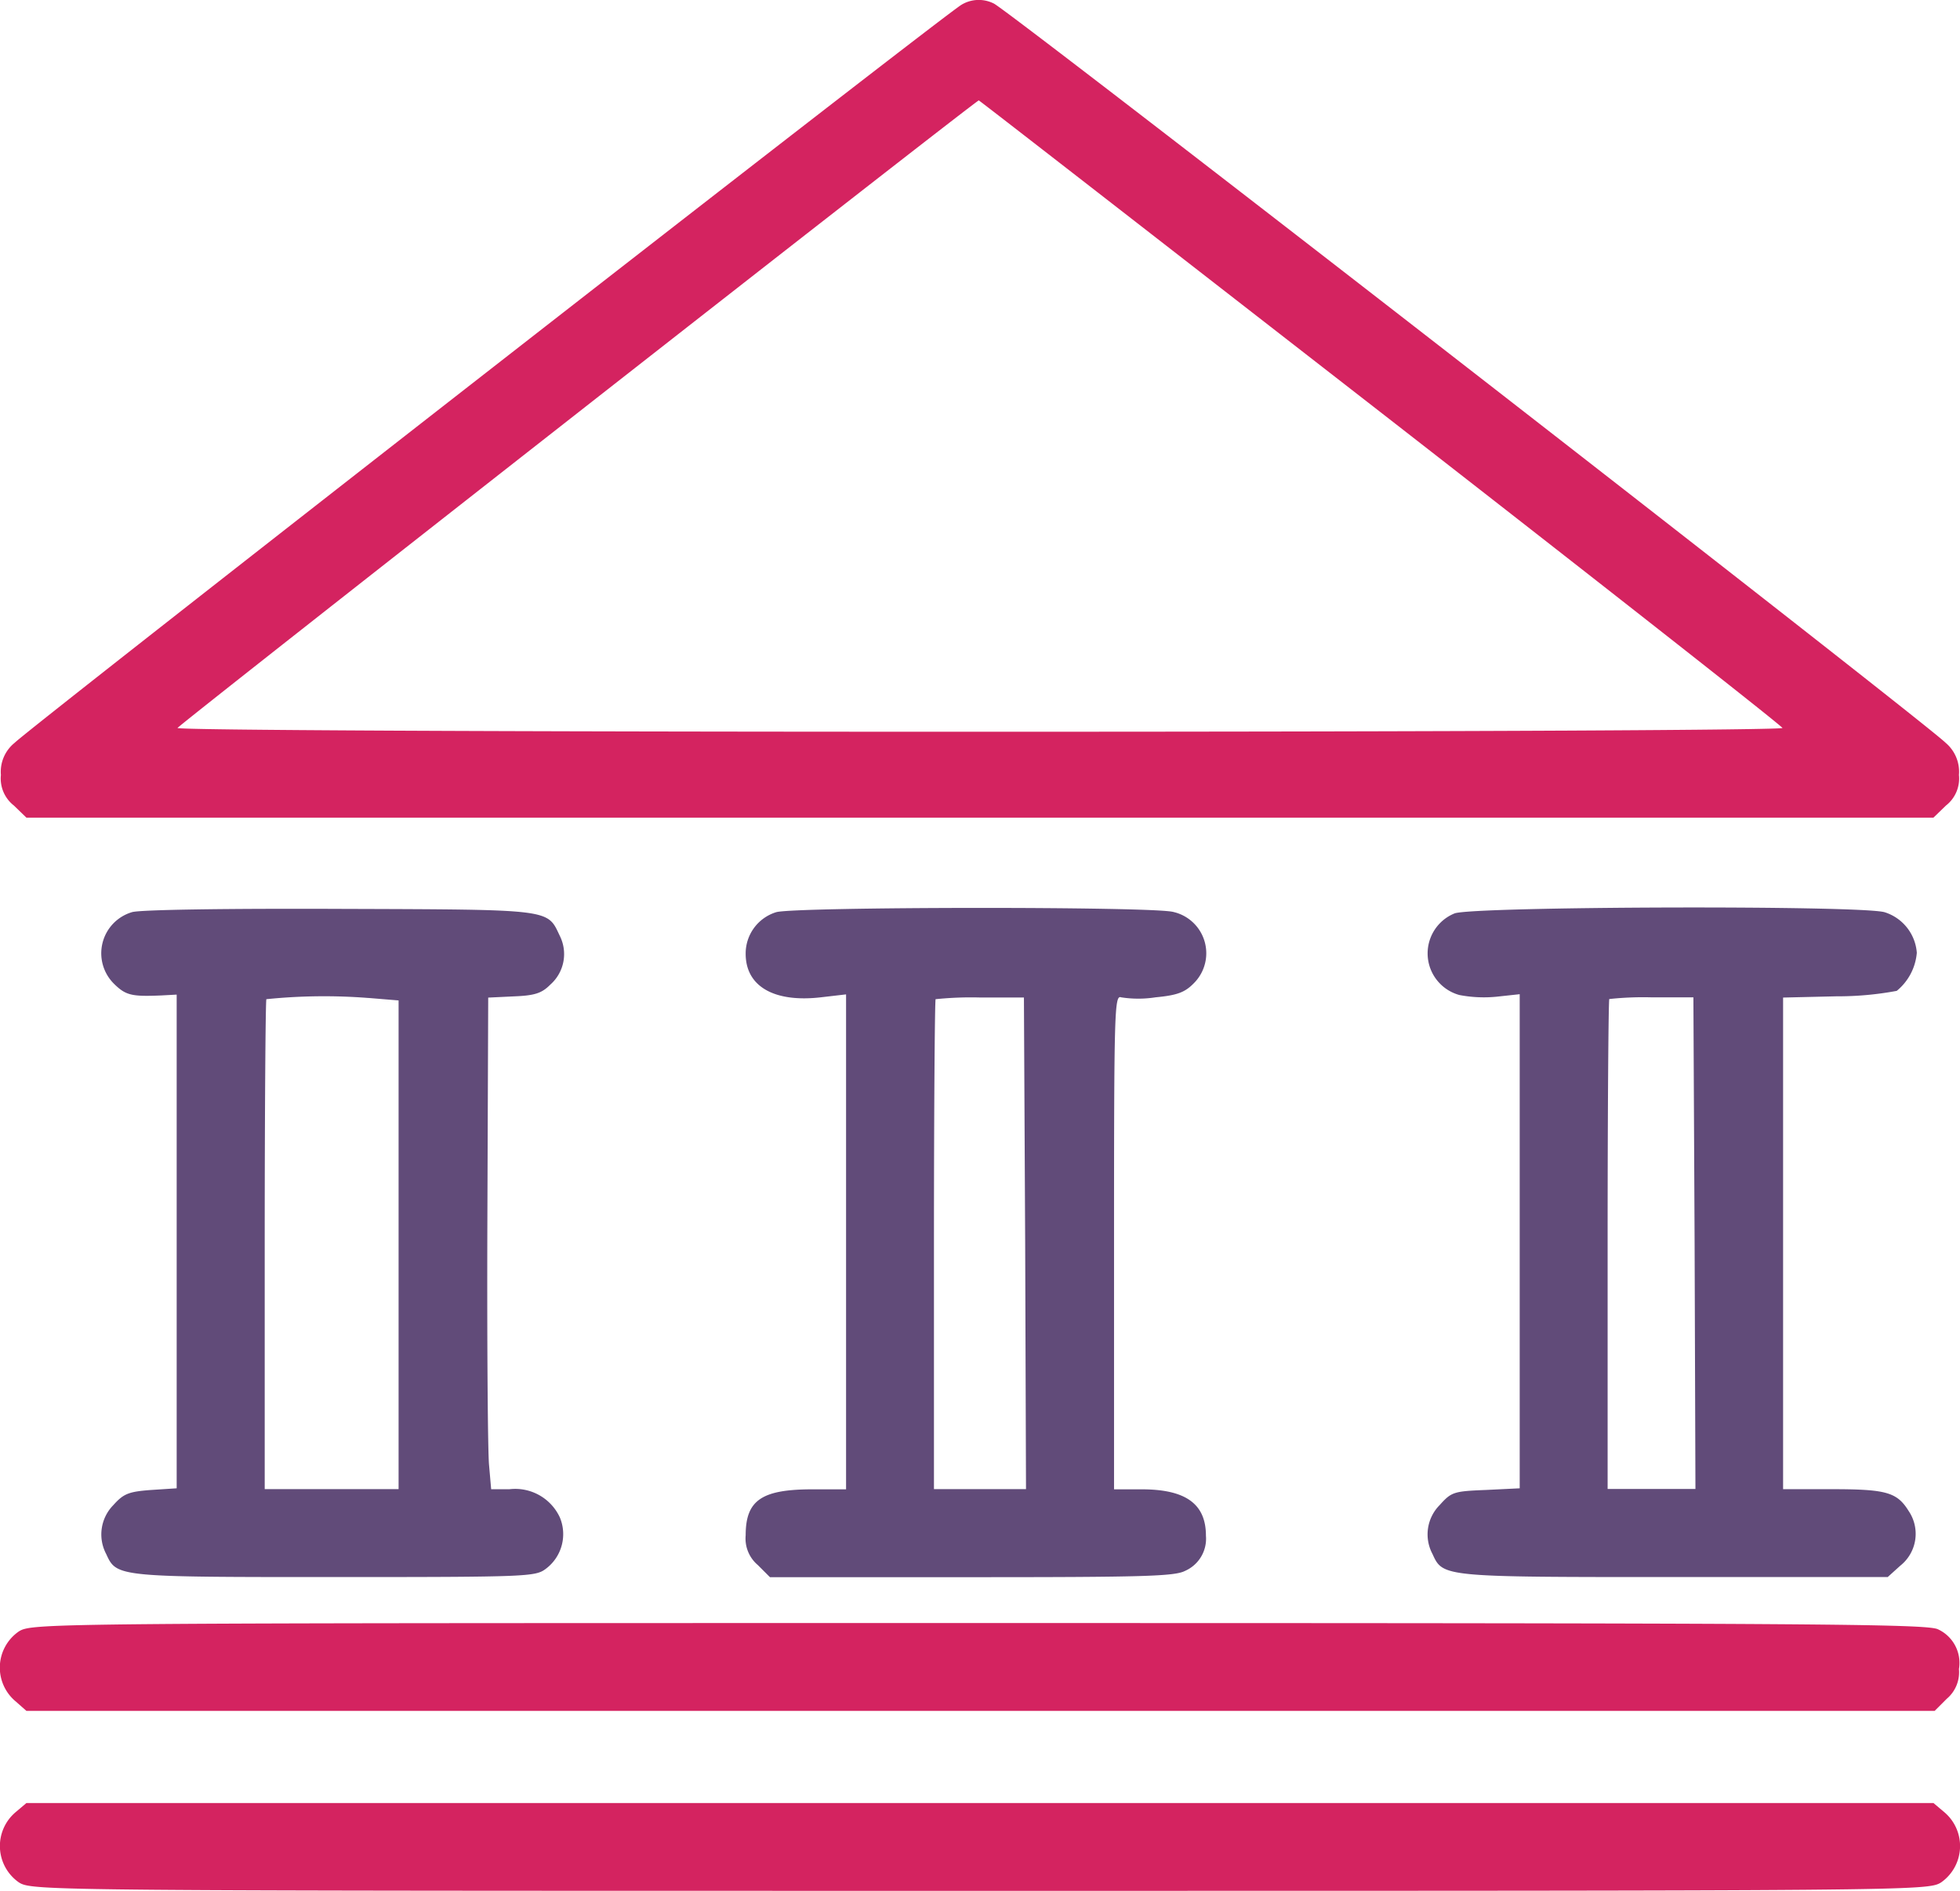 <svg xmlns="http://www.w3.org/2000/svg" width="51.829" height="50" viewBox="0 0 51.829 50">
  <g id="bank_account_icon" data-name="bank account icon" transform="translate(-1423 -878)">
    <g id="Group_231" data-name="Group 231" transform="translate(1423 878)">
      <path id="Path_492" data-name="Path 492" d="M35.9-483.572c-.465.265-24.7,19.162-25.037,19.516a.983.983,0,0,0-.365.852.906.906,0,0,0,.343.808l.332.321H61.6l.332-.321a.906.906,0,0,0,.343-.808,1,1,0,0,0-.354-.852c-.509-.52-24.826-19.416-25.17-19.549A.883.883,0,0,0,35.9-483.572ZM46.976-472.8c5.83,4.536,10.621,8.3,10.632,8.353s-8.1.1-21.22.1c-13.187,0-21.242-.044-21.219-.1.022-.077,21.054-16.551,21.187-16.595C36.366-481.049,41.145-477.332,46.976-472.8Z" transform="translate(-10.474 483.697)" fill="#d42360"/>
      <path id="Path_494" data-name="Path 494" d="M61.444-29.226a1.134,1.134,0,0,0-.487,1.881c.321.321.476.354,1.261.321l.409-.022v13.055l-.675.044c-.6.044-.73.1-1,.4a1.106,1.106,0,0,0-.188,1.295c.277.608.288.608,6.041.608,5.144,0,5.31-.011,5.587-.221a1.144,1.144,0,0,0,.365-1.361,1.3,1.3,0,0,0-1.327-.741h-.487l-.056-.642c-.033-.343-.056-3.275-.044-6.494l.022-5.864L71.556-27c.553-.022.73-.088.951-.31a1.077,1.077,0,0,0,.254-1.284c-.343-.719-.155-.7-5.819-.719C63.989-29.325,61.643-29.292,61.444-29.226Zm6.251,2.268.8.066v12.922h-3.54v-6.45c0-3.551.022-6.483.044-6.505A15.02,15.02,0,0,1,67.695-26.957Z" transform="translate(-57.955 53.347)" fill="#614b79"/>
      <path id="Path_495" data-name="Path 495" d="M383.648-29.633a1.142,1.142,0,0,0-.808,1.1c0,.863.752,1.295,1.991,1.151l.664-.077v13.088h-.885c-1.35,0-1.77.288-1.77,1.217a.917.917,0,0,0,.321.785l.321.321h5.333c4.525,0,5.366-.022,5.643-.166a.929.929,0,0,0,.553-.929c0-.841-.531-1.228-1.7-1.228h-.73v-6.538c0-6.151.011-6.538.188-6.472a2.943,2.943,0,0,0,.907,0c.587-.056.785-.133,1.029-.387a1.12,1.12,0,0,0-.553-1.87C393.627-29.788,384.146-29.777,383.648-29.633Zm6.583,8.751.022,6.505h-2.434v-6.45c0-3.551.022-6.483.044-6.505a9.106,9.106,0,0,1,1.195-.044h1.14Z" transform="translate(-363.122 53.754)" fill="#614b79"/>
      <path id="Path_496" data-name="Path 496" d="M724.549-29.813a1.141,1.141,0,0,0,.133,2.157,3.427,3.427,0,0,0,.985.044l.608-.066v13.066l-.9.044c-.852.033-.907.056-1.217.4a1.1,1.1,0,0,0-.188,1.295c.277.608.266.608,6.383.608h5.653l.332-.3a1.076,1.076,0,0,0,.221-1.449c-.31-.5-.6-.575-2.058-.575h-1.261v-13l1.405-.033a8.493,8.493,0,0,0,1.6-.144,1.457,1.457,0,0,0,.531-1.007,1.219,1.219,0,0,0-.852-1.073C735.259-30.034,724.992-30,724.549-29.813ZM730.9-21.1l.022,6.505H728.6v-6.45c0-3.551.022-6.483.044-6.505a8.346,8.346,0,0,1,1.14-.044h1.084Z" transform="translate(-686.089 53.968)" fill="#614b79"/>
      <path id="Path_497" data-name="Path 497" d="M10.5,328.04a1.162,1.162,0,0,0-.088,1.848l.288.254h50.46l.321-.321a.917.917,0,0,0,.321-.785.978.978,0,0,0-.553-1.051c-.288-.144-3.241-.166-25.357-.166C11.233,327.819,10.857,327.819,10.5,328.04Z" transform="translate(-10.001 -284.9)" fill="#d42360"/>
      <path id="Path_498" data-name="Path 498" d="M10.414,418.023a1.172,1.172,0,0,0,.088,1.858c.354.222.73.222,25.413.222s25.058,0,25.413-.221a1.172,1.172,0,0,0,.088-1.858l-.288-.243H10.7Z" transform="translate(-10.001 -370.103)" fill="#d42360"/>
    </g>
  </g>
</svg>
